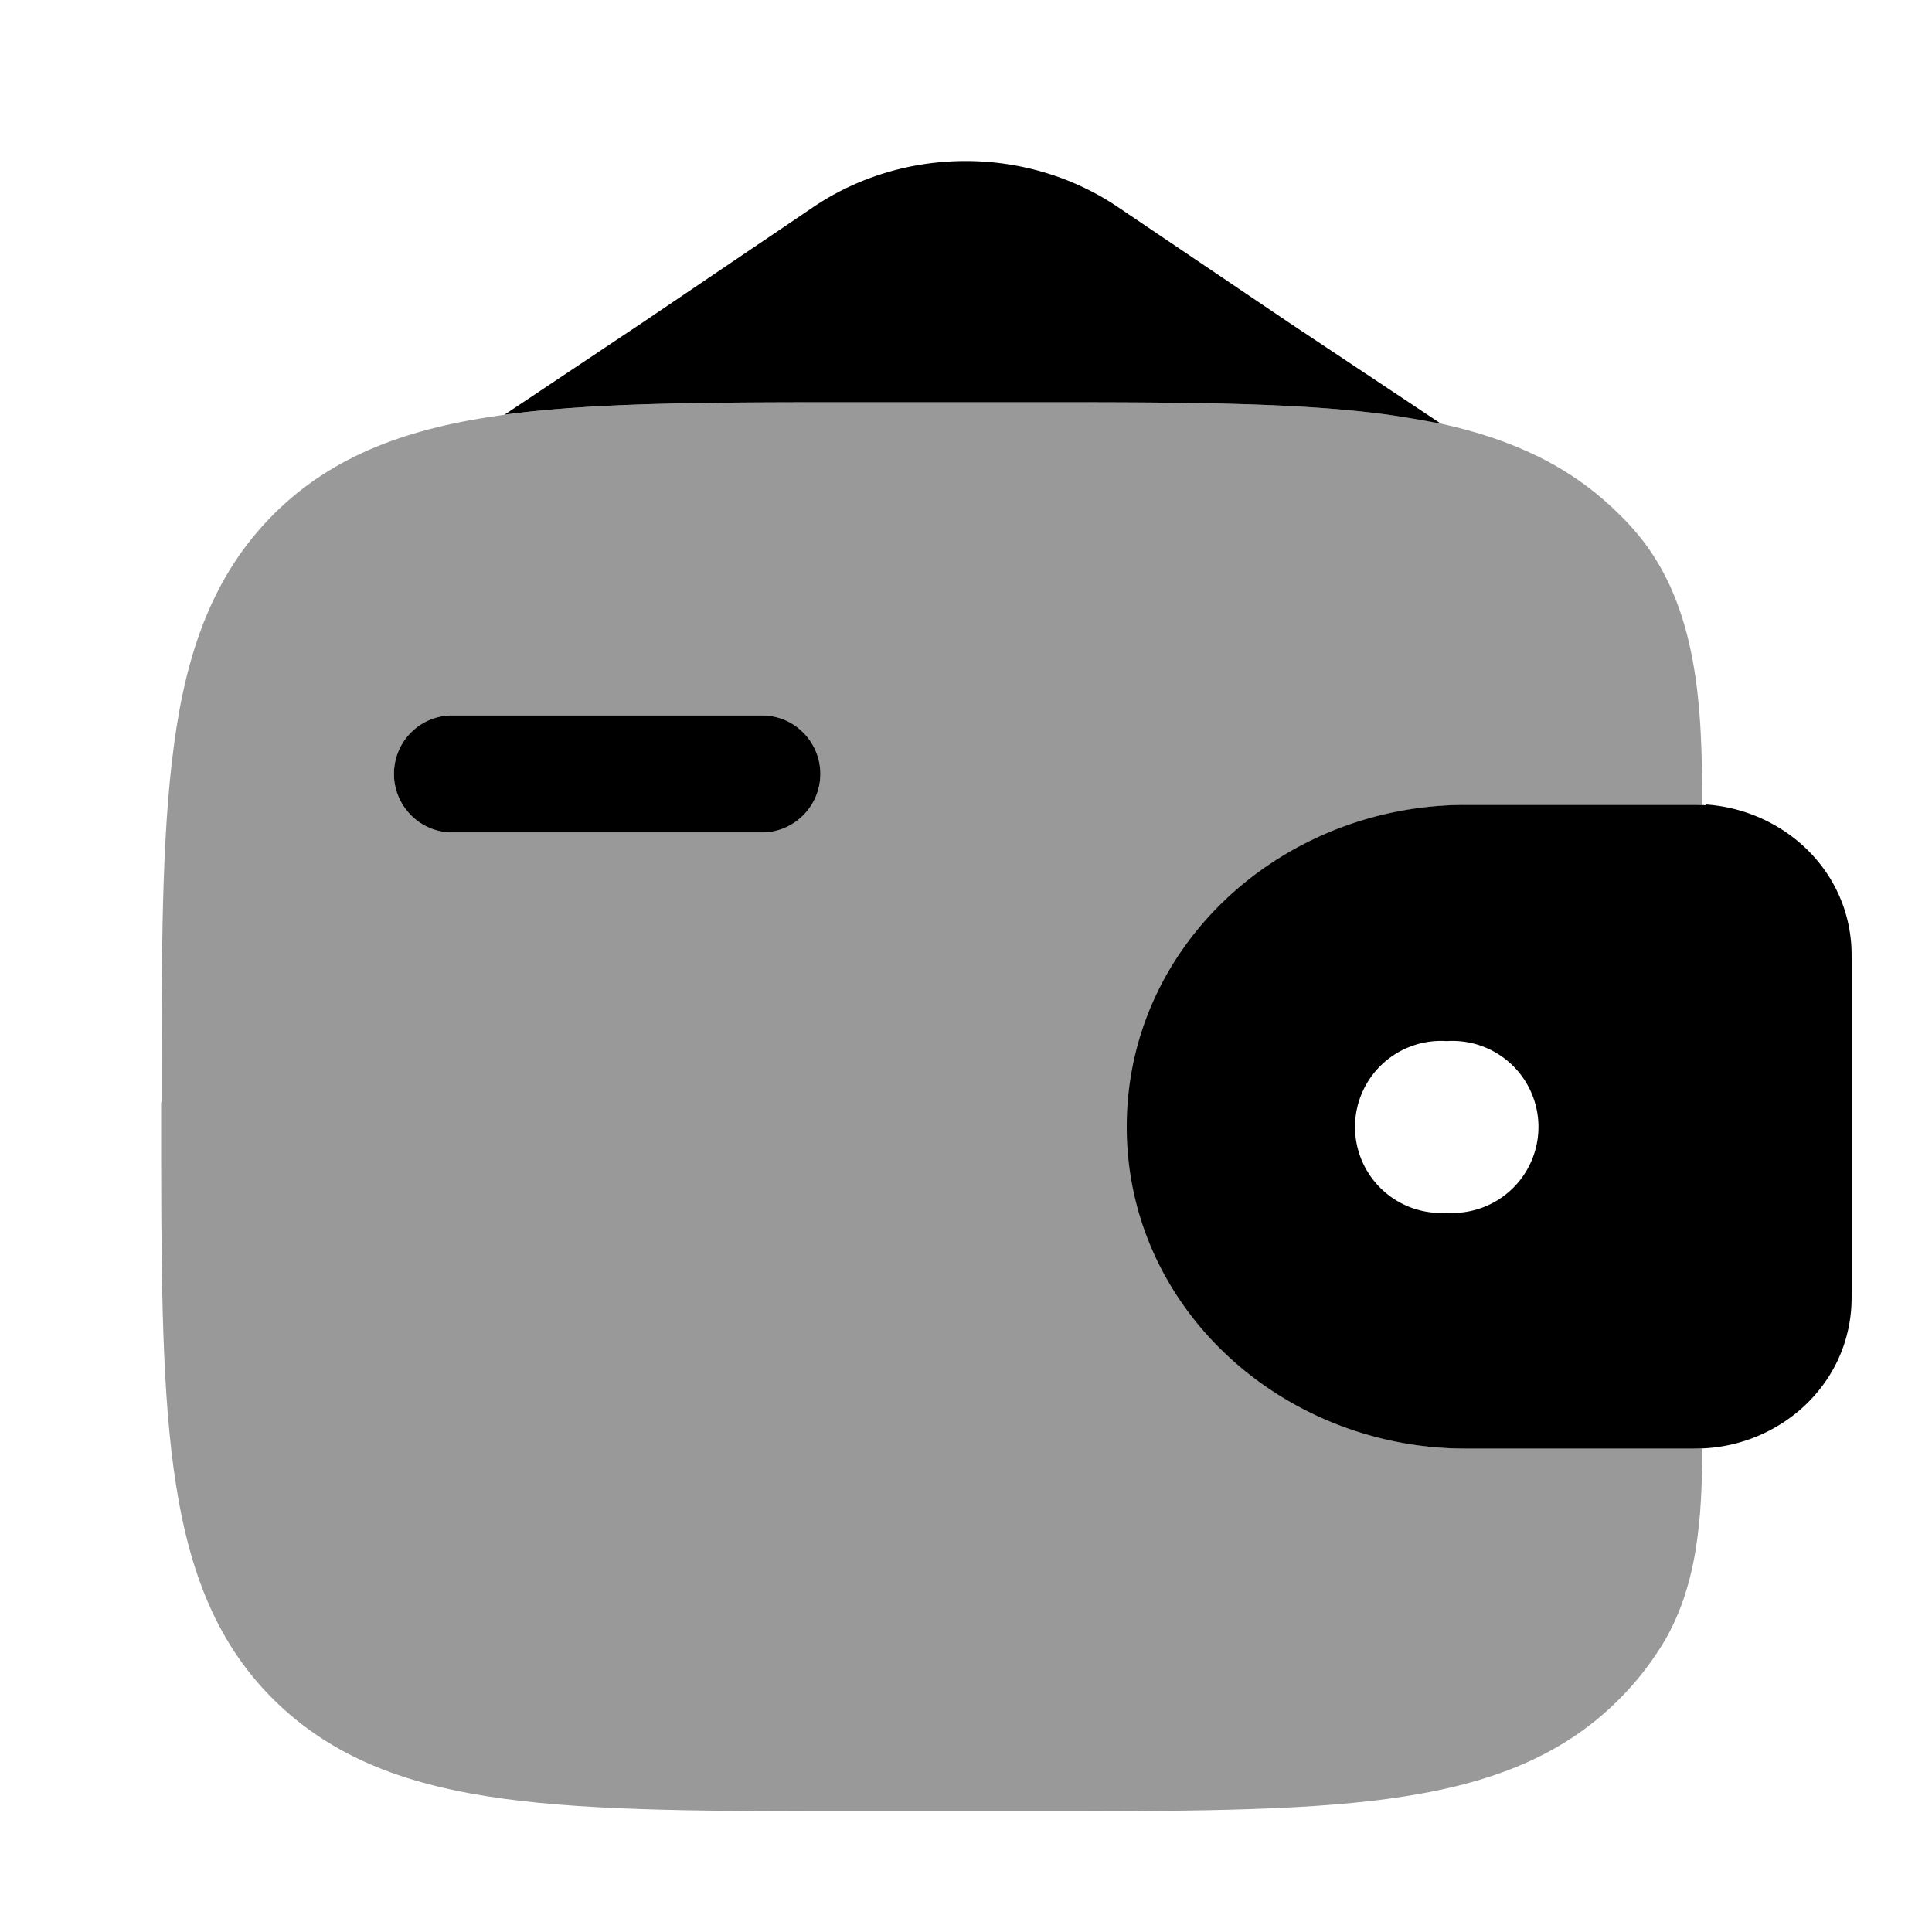 <svg xmlns="http://www.w3.org/2000/svg" viewBox="0 0 512 512"><!--!Font Awesome Pro 6.6.0 by @fontawesome - https://fontawesome.com License - https://fontawesome.com/license (Commercial License) Copyright 2024 Fonticons, Inc.--><path class="fa-secondary" opacity=".4" d="M42.7 292.1l0 2.4c0 39.2 0 70.3 3.3 94.6c3.4 25 10.4 45.3 26.4 61.2s36.2 23 61.2 26.4c24.3 3.3 55.2 3.3 94.4 3.3l45.3 0c39.2 0 70.3 0 94.6-3.3c25-3.4 45.3-10.4 61.2-26.4c4.4-4.4 8.1-9.1 11.2-14.1c9.6-15.3 10.8-34.2 10.8-52.3c-1 0-2.1 0-3.2 0l-.4 0-58.8 0c-48.5 0-89.9-37-89.9-85.3s41.5-85.3 89.9-85.3l58.8 0 .4 0c1.1 0 2.2 0 3.2 0c0-25.2-.9-52.2-17-71.6c-1.6-1.9-3.2-3.7-5-5.4c-12.8-12.8-28.5-19.9-47.1-24c-4.5-1-9.2-1.8-14.1-2.4c-24.3-3.3-55.4-3.3-94.6-3.3l-45.1 0c-39.1 0-70.2 0-94.4 3.3c-25.1 3.4-45.4 10.5-61.3 26.4s-23.1 36.2-26.4 61.2c-3.3 24.3-3.3 55.4-3.3 94.6zm61.7-87c0-8.6 6.9-15.5 15.4-15.5l82.2 0c8.5 0 15.4 7 15.4 15.5s-6.9 15.5-15.4 15.5l-82.2 0c-8.5 0-15.4-7-15.4-15.5z"/><path class="fa-primary" d="M104.4 205.1c0-8.6 6.9-15.5 15.4-15.5H202c8.5 0 15.4 7 15.4 15.5s-6.9 15.5-15.4 15.5H119.8c-8.5 0-15.4-7-15.4-15.5zM452 213.4c-1.3-.1-2.8-.1-4.3-.1l-.4 0-58.8 0c-48.5 0-89.9 37-89.9 85.3s41.5 85.3 89.9 85.3l58.8 0 .4 0c1.5 0 2.9 0 4.3-.1c19.7-1.2 37.1-16.2 38.6-37.1c.1-1.4 .1-2.8 .1-4.2l0-.4 0-87.2 0-.4c0-1.4 0-2.8-.1-4.2c-1.5-20.9-18.9-35.8-38.6-37.1zm-68.6 62.5a22.8 22.8 0 1 1 0 45.5 22.8 22.8 0 1 1 0-45.5zM215.5 54.9L170.7 85.2l-37 24.7c24.3-3.3 55.3-3.3 94.4-3.3h45.1c39.2 0 70.3 0 94.6 3.3c4.9 .7 9.6 1.5 14.1 2.4l-40.6-27L296.3 54.9c-24.1-16.3-56.7-16.3-80.8 0z"/></svg>